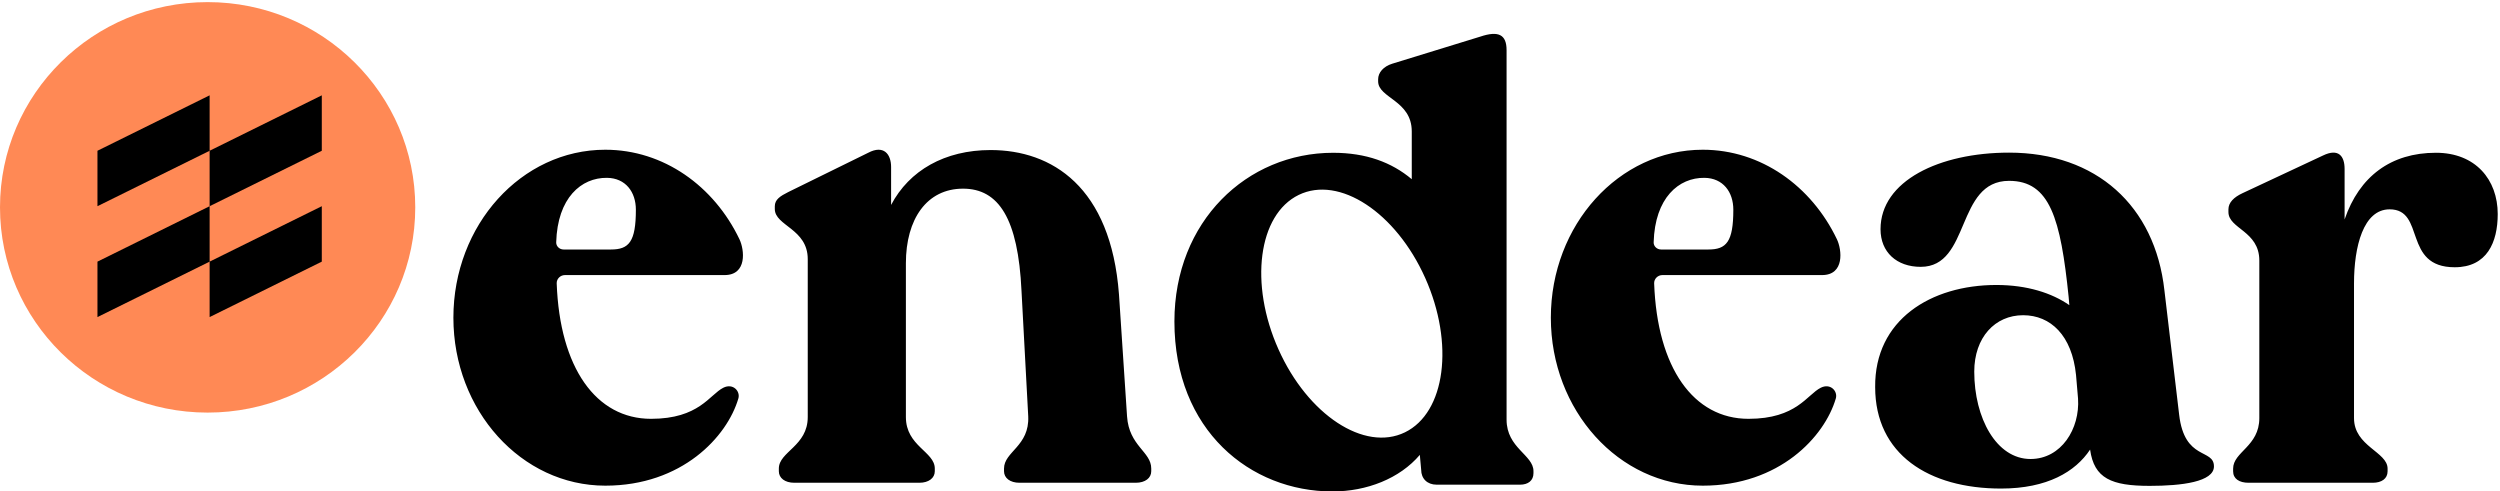 <svg width="702" height="138" viewBox="0 0 702 138" fill="none" xmlns="http://www.w3.org/2000/svg">
<path fill-rule="evenodd" clip-rule="evenodd" d="M415.681 10.279C420.78 8.565 423.046 9.706 423.046 14.082V117.84C423.046 125.827 430.598 127.729 430.598 132.293V132.865C430.598 134.957 429.087 136.098 426.82 136.098H403.408C400.765 136.098 399.066 134.387 399.066 131.913L398.688 127.729C393.024 134.387 383.774 138 374.144 138C351.109 138 329.774 120.881 329.774 90.26C329.774 62.111 350.165 42.902 374.332 42.902C383.585 42.902 390.759 45.564 396.423 50.32V36.906C396.423 28.155 386.981 27.584 386.981 22.832V22.261C386.981 20.358 388.494 18.646 390.948 17.887L415.681 10.279ZM564.149 42.858C588.591 42.858 605.132 57.762 607.767 81.534L611.904 116.435C613.407 129.453 621.677 125.866 621.677 130.963C621.677 135.301 612.655 136.432 603.63 136.432C592.912 136.432 588.026 134.357 586.898 126.246C582.761 132.47 574.865 137.187 561.891 137.187C541.588 137.187 526.546 127.565 526.546 108.699C526.359 89.834 542.15 80.023 560.576 80.023C569.225 80.023 576.18 82.287 581.067 85.683L580.879 83.421C578.627 61.347 575.618 50.781 564.149 50.781C549.105 50.781 553.43 74.93 539.332 74.93C532.56 74.93 528.052 70.778 528.052 64.364C528.052 50.781 544.593 42.858 564.149 42.858ZM478.134 42.044C494.49 42.044 508.661 52.242 515.808 67.189C517.211 70.118 518.02 77.242 511.617 77.242H466.797C465.509 77.242 464.439 78.302 464.485 79.568C465.345 103.292 475.523 117.605 490.981 117.605C504.504 117.605 507.4 110.819 511.266 108.88C513.997 107.508 516.096 109.849 515.497 111.891C512.351 122.632 499.673 136.374 478.134 136.374C454.574 136.374 435.477 115.257 435.477 89.209C435.477 63.161 454.574 42.044 478.134 42.044ZM169.968 42.044C186.326 42.044 200.496 52.242 207.643 67.189C209.045 70.118 209.856 77.242 203.453 77.242H158.632C157.344 77.242 156.274 78.302 156.32 79.568C157.18 103.292 167.358 117.605 182.816 117.605C196.34 117.605 199.235 110.819 203.102 108.88C205.831 107.508 207.931 109.849 207.332 111.891C204.187 122.632 191.508 136.374 169.968 136.374C146.409 136.374 127.312 115.257 127.312 89.209C127.312 63.161 146.409 42.044 169.968 42.044ZM652.329 43.651C656.668 41.571 658.363 43.842 658.363 47.432V61.618C662.514 49.514 671.377 42.896 684.011 42.896C695.137 42.896 701.361 50.46 701.361 60.106C701.361 68.048 698.345 75.045 689.292 75.045C674.583 75.045 681.184 58.781 671.001 58.781C663.644 58.781 661.005 69.182 661.005 79.583V117.407C661.005 125.348 670.434 126.862 670.434 131.589V132.346C670.434 134.426 668.737 135.56 666.286 135.56H631.4C628.758 135.56 627.062 134.426 627.062 132.346V131.589C627.062 126.862 634.416 125.348 634.416 117.407V73.154C634.416 64.831 625.743 64.265 625.743 59.536V58.781C625.743 56.89 627.25 55.377 629.703 54.243L652.329 43.651ZM243.801 42.892C248.146 40.609 250.221 43.274 250.221 46.889V57.544C255.318 47.842 265.321 42.133 278.158 42.133C295.334 42.133 311.942 52.406 314.209 82.661L316.475 116.914C317.039 125.285 323.269 126.808 323.269 131.564V132.326C323.269 134.229 321.571 135.56 318.928 135.56H286.272C283.632 135.56 281.929 134.229 281.929 132.326V131.564C281.929 126.808 289.105 125.285 288.727 116.914L286.839 81.71C285.896 61.35 280.42 52.976 270.419 52.976C260.224 52.976 254.374 61.54 254.374 73.909V117.104C254.374 125.285 262.49 126.808 262.49 131.564V132.326C262.49 134.229 260.791 135.56 258.149 135.56H223.04C220.396 135.56 218.699 134.229 218.699 132.326V131.564C218.699 126.808 226.815 125.285 226.815 117.104V72.767C226.815 64.203 217.566 63.443 217.566 58.685V57.924C217.566 56.023 219.075 55.071 221.341 53.929L243.801 42.892ZM568.097 88.513C560.201 88.513 554.37 94.74 554.37 104.361C554.37 117.381 560.576 128.887 570.166 128.887C578.811 128.887 584.076 120.397 583.512 111.906L582.95 105.306C581.822 94.172 575.805 88.513 568.097 88.513ZM400.194 78.037C391.955 59.628 376.055 49.194 364.679 54.732C353.301 60.272 350.753 79.686 358.994 98.094C367.23 116.503 383.132 126.937 394.507 121.399C405.885 115.861 408.43 96.447 400.194 78.037ZM478.615 49.936C471.394 49.847 464.704 55.534 464.346 68.039C464.313 69.145 465.259 70.061 466.427 70.061H479.71C484.77 70.061 486.718 67.919 486.718 58.879C486.718 53.917 483.836 50.001 478.615 49.936ZM170.45 49.936C163.229 49.847 156.539 55.534 156.181 68.039C156.148 69.145 157.094 70.061 158.262 70.061H171.545C176.606 70.061 178.553 67.919 178.553 58.879C178.553 53.917 175.671 50.001 170.45 49.936Z" fill="black"/>
<path fill-rule="evenodd" clip-rule="evenodd" d="M58.302 0.595C26.102 0.595 0 26.397 0 58.225C0 90.054 26.102 115.856 58.302 115.856C90.501 115.856 116.603 90.054 116.603 58.225C116.603 26.397 90.501 0.595 58.302 0.595Z" fill="#FF8955"/>
<path fill-rule="evenodd" clip-rule="evenodd" d="M90.359 42.334L58.862 57.901V73.468L90.359 57.901V73.468L58.862 89.035V73.468L27.366 89.035V73.468L58.862 57.901V42.334L27.366 57.901V42.334L58.862 26.767V42.334L90.359 26.767V42.334Z" fill="black"/>
</svg>
